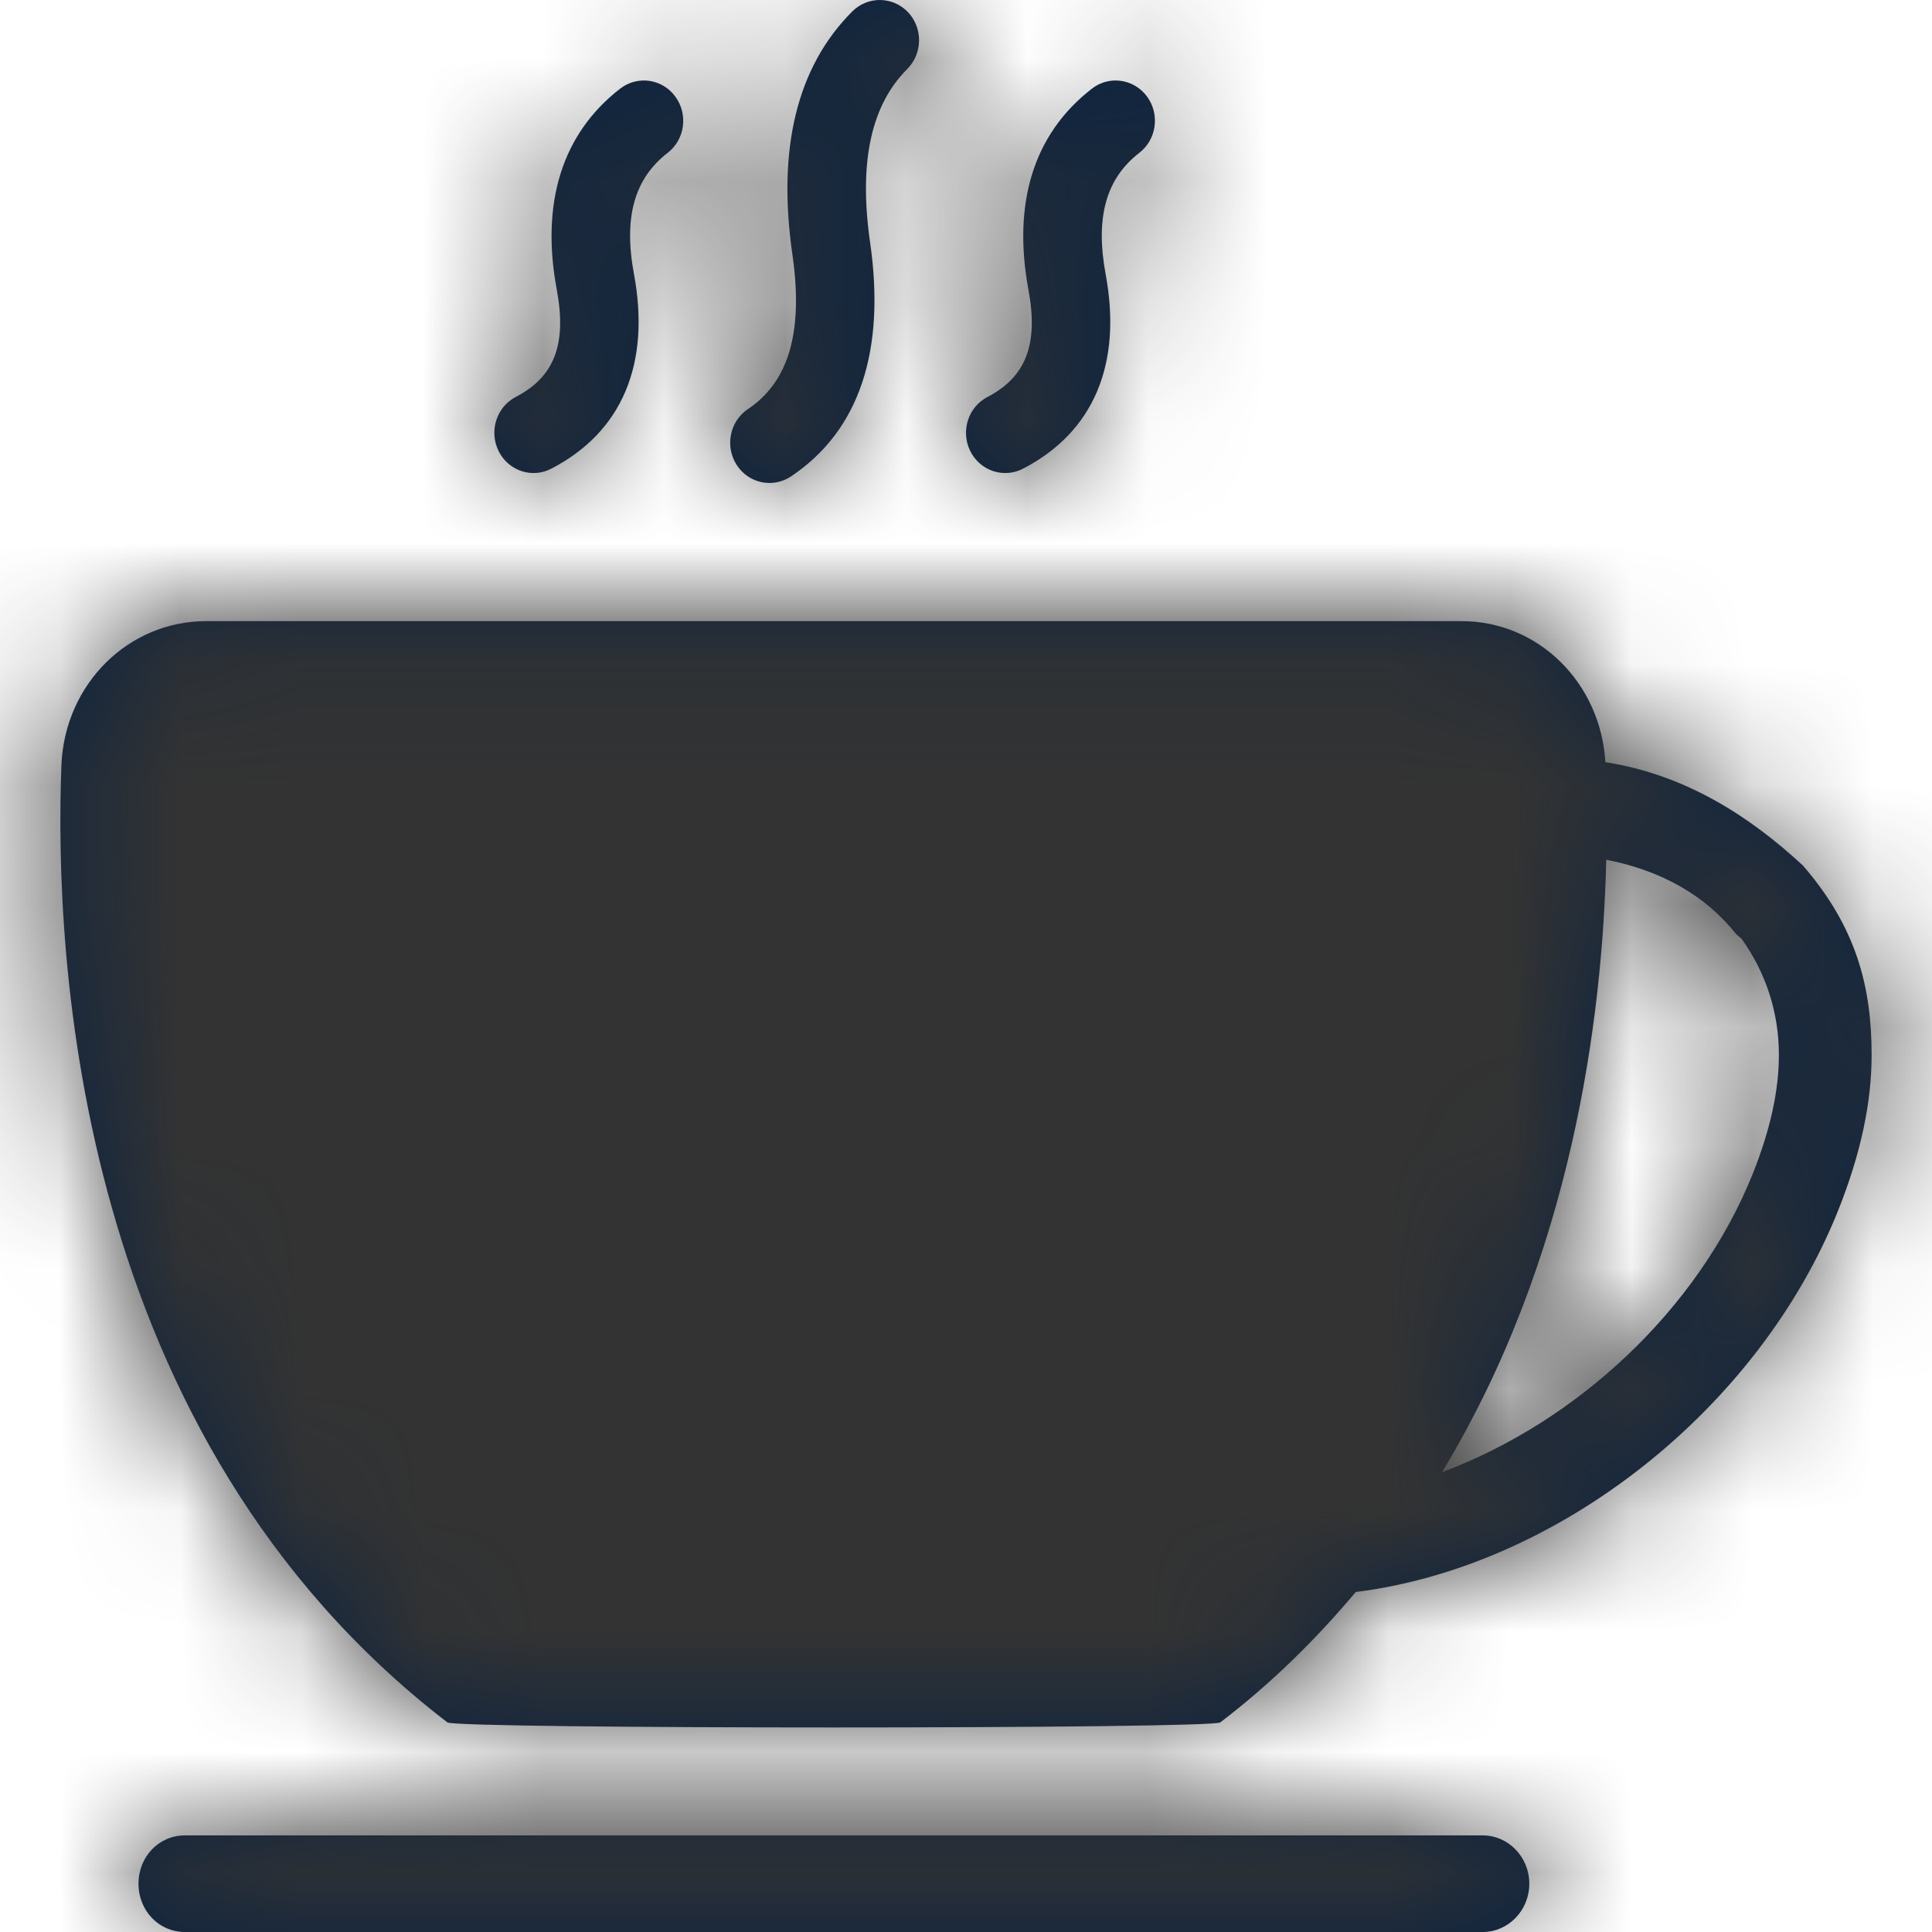 <?xml version="1.0" encoding="UTF-8"?>
<svg width="16px" height="16px" viewBox="0 0 16 16" version="1.1" xmlns="http://www.w3.org/2000/svg" xmlns:xlink="http://www.w3.org/1999/xlink">
    <title>Icons/16px/Travel &amp; Airport/Beverage</title>
    <defs>
        <path d="M12.28,15.2 C12.488,15.2 12.665,15.376 12.665,15.6 C12.665,15.824 12.488,16 12.28,16 L12.28,16 L1.531,16 C1.316,16 1.147,15.824 1.147,15.6 C1.147,15.376 1.316,15.2 1.531,15.2 L1.531,15.2 Z M7.519,0.1 C7.644,0.232 7.642,0.443 7.513,0.572 C7.218,0.867 7.109,1.335 7.206,2.009 C7.334,2.897 7.122,3.564 6.55,3.946 C6.4,4.046 6.198,4.003 6.1,3.849 C6.002,3.695 6.044,3.488 6.194,3.388 C6.527,3.165 6.656,2.759 6.562,2.106 C6.437,1.238 6.596,0.557 7.058,0.095 C7.187,-0.034 7.393,-0.031 7.519,0.1 Z M9.499,0.799 C9.607,0.946 9.579,1.155 9.435,1.266 C9.163,1.477 9.068,1.794 9.157,2.274 C9.293,3.01 9.061,3.576 8.473,3.881 C8.312,3.965 8.116,3.899 8.035,3.735 C7.954,3.57 8.018,3.37 8.179,3.287 C8.493,3.123 8.602,2.857 8.517,2.399 C8.385,1.685 8.557,1.11 9.043,0.734 C9.186,0.623 9.39,0.652 9.499,0.799 Z M5.592,0.799 C5.701,0.946 5.673,1.155 5.529,1.266 C5.257,1.477 5.161,1.794 5.251,2.274 C5.387,3.01 5.155,3.576 4.566,3.881 C4.406,3.965 4.21,3.899 4.129,3.735 C4.048,3.57 4.112,3.37 4.272,3.287 C4.587,3.123 4.696,2.857 4.611,2.399 C4.478,1.685 4.651,1.11 5.136,0.734 C5.28,0.623 5.484,0.652 5.592,0.799 Z M14.516,9.72 C14.063,10.848 13.057,11.776 11.942,12.192 C13.018,10.416 13.272,8.432 13.302,7.12 C13.756,7.208 14.125,7.416 14.378,7.736 C14.394,7.752 14.409,7.76 14.424,7.776 C14.624,8.056 14.732,8.384 14.732,8.736 C14.732,9.032 14.662,9.352 14.516,9.72 M14.931,7.168 C14.496,6.765 13.963,6.416 13.295,6.312 C13.256,5.656 12.742,5.144 12.104,5.144 L1.708,5.144 C1.062,5.144 0.54,5.664 0.509,6.328 C0.447,7.928 0.624,11.896 3.705,14.264 C3.767,14.32 10.037,14.32 10.106,14.264 C10.536,13.936 10.905,13.568 11.228,13.184 C12.903,12.976 14.563,11.672 15.223,10.024 C15.408,9.56 15.5,9.136 15.5,8.736 C15.5,8.176 15.375,7.68 14.931,7.168 Z" id="path-1"></path>
    </defs>
    <g id="Icons/16px/Travel-&amp;-Airport/Beverage" stroke="none" stroke-width="1" fill="none" fill-rule="evenodd">
        <mask id="mask-2" fill="white">
            <use xlink:href="#path-1"></use>
        </mask>
        <use id="Mask" fill="#0C2340" fill-rule="nonzero" xlink:href="#path-1"></use>
        <g id="Group" mask="url(#mask-2)" fill="#333333">
            <g id="Color/Grayscale/80%">
                <rect id="Rectangle" x="0" y="0" width="16" height="16"></rect>
            </g>
        </g>
    </g>
</svg>
